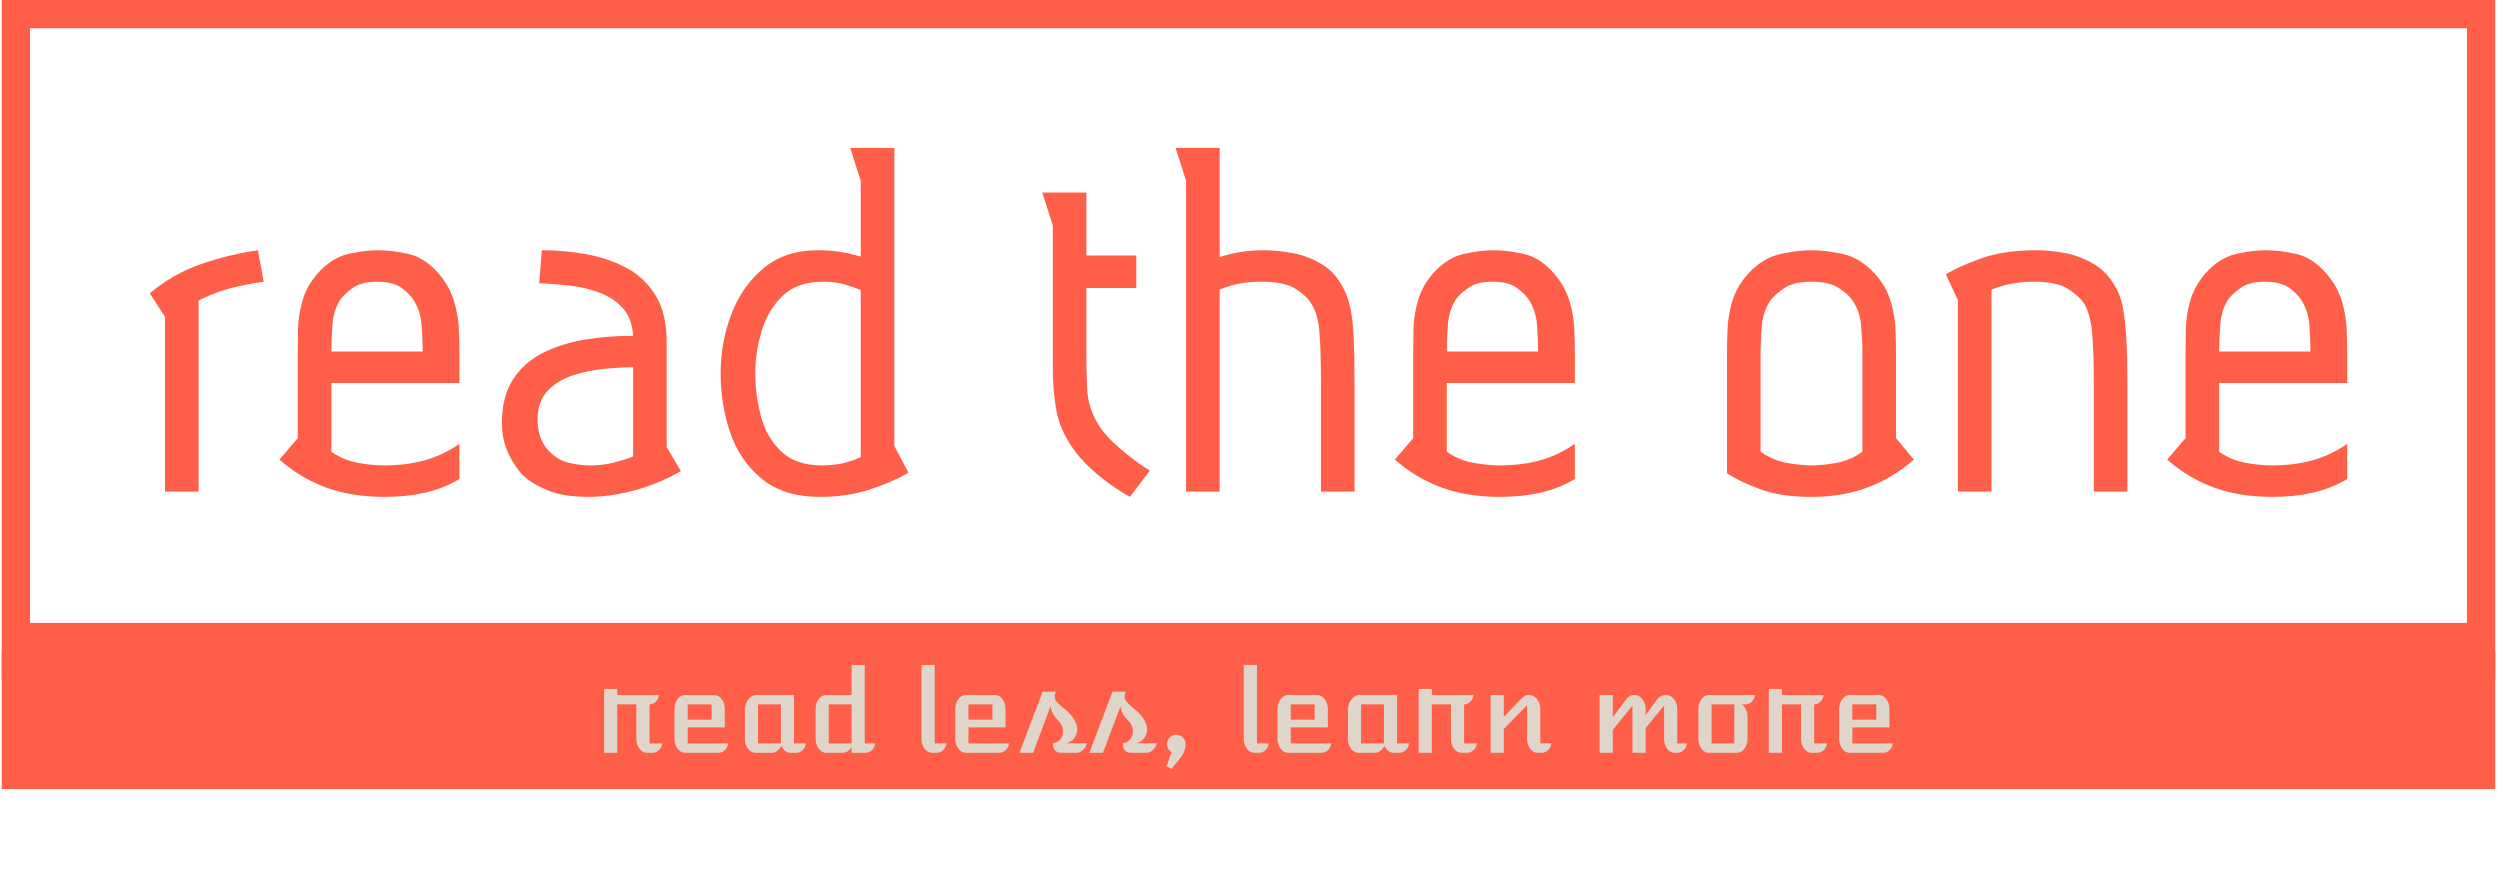 <svg xmlns="http://www.w3.org/2000/svg" version="1.1" xmlns:xlink="http://www.w3.org/1999/xlink" xmlns:svgjs="http://svgjs.dev/svgjs" width="1500" height="522" viewBox="0 0 1500 522"><g transform="matrix(1,0,0,1,-0.909,-0.976)"><svg viewBox="0 0 396 138" data-background-color="#dfd5cb" preserveAspectRatio="xMidYMid meet" height="522" width="1500" xmlns="http://www.w3.org/2000/svg" xmlns:xlink="http://www.w3.org/1999/xlink"><g id="tight-bounds" transform="matrix(1,0,0,1,0.24,0.258)"><svg viewBox="0 0 395.52 125.158" height="125.158" width="395.52"><g><svg viewBox="0 0 395.52 125.158" height="125.158" width="395.52"><g><svg viewBox="0 0 395.52 125.158" height="125.158" width="395.52"><g id="textblocktransform"><svg viewBox="0 0 395.52 125.158" height="125.158" width="395.52" id="textblock"><g><rect width="395.52" height="103.276" fill="none" stroke-width="8.962" stroke="#ff5e48" data-fill-palette-color="none" data-stroke-palette-color="tertiary"></rect><rect width="395.52" height="34.208" y="103.276" fill="#ff5e48" data-fill-palette-color="tertiary"></rect></g><g><svg viewBox="0 0 395.52 102.276" height="102.276" width="395.52"><g transform="matrix(1,0,0,1,23.462,23.462)"><svg width="348.597" viewBox="1.7 -32.75 209.37 33.25" height="55.353" data-palette-color="#ff5e48"><path d="M3.15 0L3.15-16.65 1.7-18.9Q3.9-20.75 6.58-21.68 9.25-22.6 12-23L12-23 12.55-20Q10.15-19.65 8.7-19.18 7.25-18.7 6.35-18.2L6.35-18.2 6.35 0 3.15 0ZM31.2-10.35L19-10.35 19-3.8Q20.15-3 21.5-2.75 22.85-2.5 24-2.5L24-2.5Q26.15-2.5 27.87-2.98 29.6-3.45 31.2-4.55L31.2-4.55 31.2-1.2Q29.7-0.3 27.92 0.1 26.15 0.5 24.1 0.5L24.1 0.5Q20.9 0.5 18.47-0.4 16.05-1.3 14.05-3.05L14.05-3.05 15.8-5.1 15.8-13.25Q15.8-14.2 15.82-15.5 15.85-16.8 16.25-18.2 16.65-19.6 17.7-20.8L17.7-20.8Q19.05-22.3 20.62-22.65 22.2-23 23.45-23L23.45-23Q24.75-23 26.32-22.65 27.9-22.3 29.2-20.8L29.2-20.8Q30.25-19.6 30.67-18.2 31.1-16.8 31.15-15.5 31.2-14.2 31.2-13.25L31.2-13.25 31.2-10.35ZM19-13.35L27.7-13.35Q27.7-14.45 27.6-15.85 27.5-17.25 26.8-18.3L26.8-18.3Q26.5-18.8 25.7-19.4 24.9-20 23.35-20L23.35-20Q21.85-20 21.02-19.4 20.2-18.8 19.85-18.3L19.85-18.3Q19.2-17.25 19.1-15.85 19-14.45 19-13.35L19-13.35ZM38.8-19.85L39.05-23Q41.15-23 43.25-22.63 45.35-22.25 47.1-21.33 48.85-20.4 49.9-18.68 50.95-16.95 50.95-14.25L50.95-14.25 50.95-4.25 52.3-1.95Q50-0.65 47.72-0.08 45.45 0.5 43.55 0.5L43.55 0.5Q41.1 0.5 39.6-0.13 38.1-0.75 37.25-1.55L37.25-1.55Q36.45-2.4 35.85-3.68 35.25-4.95 35.25-6.55L35.25-6.55Q35.25-9.05 36.3-10.68 37.35-12.3 39.12-13.2 40.9-14.1 43.12-14.48 45.35-14.85 47.75-14.85L47.75-14.85Q47.65-16.5 46.77-17.48 45.9-18.45 44.57-18.95 43.25-19.45 41.75-19.63 40.25-19.8 38.8-19.85L38.8-19.85ZM47.75-3.35L47.75-11.85Q46.55-11.85 45-11.7 43.45-11.55 42-11.08 40.55-10.6 39.6-9.6 38.65-8.6 38.65-6.9L38.65-6.9Q38.65-5.75 39-4.98 39.35-4.2 39.8-3.8L39.8-3.8Q40.6-3 41.62-2.75 42.65-2.5 43.65-2.5L43.65-2.5Q44.85-2.5 45.85-2.75 46.85-3 47.75-3.35L47.75-3.35ZM72.64-4.35L73.99-1.8Q72.44-0.9 70.29-0.2 68.14 0.5 65.54 0.5L65.54 0.5Q62.14 0.5 60.04-1.2 57.94-2.9 57.02-5.58 56.09-8.25 56.09-11.25L56.09-11.25Q56.09-14.25 57.12-16.93 58.14-19.6 60.19-21.3 62.24-23 65.34-23L65.34-23Q66.49-23 67.44-22.85 68.39-22.7 69.44-22.4L69.44-22.4 69.44-29.6 68.44-32.75 72.64-32.75 72.64-4.35ZM69.44-3.3L69.44-19.2Q68.89-19.45 67.97-19.73 67.04-20 65.84-20L65.84-20Q63.39-20 61.99-18.65 60.59-17.3 59.99-15.28 59.39-13.25 59.39-11.25L59.39-11.25Q59.39-9.25 59.92-7.23 60.44-5.2 61.84-3.85 63.24-2.5 65.74-2.5L65.74-2.5Q67.84-2.5 69.44-3.3L69.44-3.3ZM86.74-28.5L90.94-28.5 90.94-22.5 95.69-22.5 95.69-19.4 90.94-19.4 90.94-12.95Q90.94-11.55 91.01-9.8 91.09-8.05 92.04-6.45L92.04-6.45Q92.74-5.3 94.21-4.05 95.69-2.8 96.99-2L96.99-2 95.09 0.5Q93.64-0.3 92.16-1.5 90.69-2.7 89.74-4L89.74-4Q88.39-5.9 88.06-7.83 87.74-9.75 87.74-11.65L87.74-11.65 87.74-25.35 86.74-28.5ZM103.64-32.75L103.64-22.35Q104.54-22.65 105.61-22.83 106.69-23 107.84-23L107.84-23Q109.09-23 110.59-22.73 112.09-22.45 113.44-21.63 114.79-20.8 115.59-19.05L115.59-19.05Q115.94-18.3 116.14-17.25 116.34-16.2 116.41-14.53 116.49-12.85 116.49-10.15L116.49-10.15 116.49 0 113.29 0 113.29-10.25Q113.29-13.55 113.14-15.28 112.99-17 112.34-17.95L112.34-17.95Q111.94-18.65 110.86-19.33 109.79-20 107.64-20L107.64-20Q106.39-20 105.41-19.8 104.44-19.6 103.64-19.25L103.64-19.25 103.64 0 100.44 0 100.44-29.6 99.44-32.75 103.64-32.75ZM137.48-10.35L125.28-10.35 125.28-3.8Q126.43-3 127.78-2.75 129.13-2.5 130.28-2.5L130.28-2.5Q132.43-2.5 134.16-2.98 135.88-3.45 137.48-4.55L137.48-4.55 137.48-1.2Q135.98-0.3 134.21 0.1 132.43 0.5 130.38 0.5L130.38 0.5Q127.18 0.5 124.76-0.4 122.33-1.3 120.33-3.05L120.33-3.05 122.08-5.1 122.08-13.25Q122.08-14.2 122.11-15.5 122.13-16.8 122.53-18.2 122.93-19.6 123.98-20.8L123.98-20.8Q125.33-22.3 126.91-22.65 128.48-23 129.73-23L129.73-23Q131.03-23 132.61-22.65 134.18-22.3 135.48-20.8L135.48-20.8Q136.53-19.6 136.96-18.2 137.38-16.8 137.43-15.5 137.48-14.2 137.48-13.25L137.48-13.25 137.48-10.35ZM125.28-13.35L133.98-13.35Q133.98-14.45 133.88-15.85 133.78-17.25 133.08-18.3L133.08-18.3Q132.78-18.8 131.98-19.4 131.18-20 129.63-20L129.63-20Q128.13-20 127.31-19.4 126.48-18.8 126.13-18.3L126.13-18.3Q125.48-17.25 125.38-15.85 125.28-14.45 125.28-13.35L125.28-13.35ZM151.98-1.75L151.98-13.25Q151.98-14.2 152.03-15.5 152.08-16.8 152.5-18.2 152.93-19.6 154.03-20.8L154.03-20.8Q155.43-22.3 157.1-22.65 158.78-23 160.03-23L160.03-23Q161.33-23 162.98-22.65 164.63-22.3 166.03-20.8L166.03-20.8Q167.13-19.6 167.55-18.2 167.98-16.8 168.03-15.5 168.08-14.2 168.08-13.25L168.08-13.25 168.08-5.1 169.78-3.05Q167.78-1.3 165.38-0.4 162.98 0.5 160.03 0.5L160.03 0.5Q157.13 0.5 155.15-0.23 153.18-0.95 151.98-1.75L151.98-1.75ZM155.18-13.35L155.18-3.8Q156.33-3 157.63-2.75 158.93-2.5 160.03-2.5L160.03-2.5Q161.13-2.5 162.45-2.75 163.78-3 164.88-3.8L164.88-3.8 164.88-13.35Q164.88-14.45 164.75-15.85 164.63-17.25 163.88-18.3L163.88-18.3Q163.53-18.8 162.63-19.4 161.73-20 160.03-20L160.03-20Q158.33-20 157.45-19.4 156.58-18.8 156.18-18.3L156.18-18.3Q155.43-17.25 155.3-15.85 155.18-14.45 155.18-13.35L155.18-13.35ZM173.98-18.25L172.83-20.7Q174.13-21.5 176.28-22.25 178.43-23 181.43-23L181.43-23Q182.73-23 184.2-22.73 185.68-22.45 187.03-21.63 188.38-20.8 189.23-19.05L189.23-19.05Q189.58-18.3 189.75-17.25 189.93-16.2 190.03-14.53 190.13-12.85 190.13-10.15L190.13-10.15 190.13 0 186.93 0 186.93-10.25Q186.93-13.55 186.75-15.28 186.58-17 185.98-17.95L185.98-17.95Q185.53-18.65 184.45-19.33 183.38-20 181.23-20L181.23-20Q180.03-20 179.03-19.8 178.03-19.6 177.18-19.25L177.18-19.25 177.18 0 173.98 0 173.98-18.25ZM211.07-10.35L198.87-10.35 198.87-3.8Q200.02-3 201.37-2.75 202.72-2.5 203.87-2.5L203.87-2.5Q206.02-2.5 207.75-2.98 209.47-3.45 211.07-4.55L211.07-4.55 211.07-1.2Q209.57-0.3 207.8 0.1 206.02 0.5 203.97 0.5L203.97 0.5Q200.77 0.5 198.35-0.4 195.92-1.3 193.92-3.05L193.92-3.05 195.67-5.1 195.67-13.25Q195.67-14.2 195.7-15.5 195.72-16.8 196.12-18.2 196.52-19.6 197.57-20.8L197.57-20.8Q198.92-22.3 200.5-22.65 202.07-23 203.32-23L203.32-23Q204.62-23 206.2-22.65 207.77-22.3 209.07-20.8L209.07-20.8Q210.12-19.6 210.55-18.2 210.97-16.8 211.02-15.5 211.07-14.2 211.07-13.25L211.07-13.25 211.07-10.35ZM198.87-13.35L207.57-13.35Q207.57-14.45 207.47-15.85 207.37-17.25 206.67-18.3L206.67-18.3Q206.37-18.8 205.57-19.4 204.77-20 203.22-20L203.22-20Q201.72-20 200.9-19.4 200.07-18.8 199.72-18.3L199.72-18.3Q199.07-17.25 198.97-15.85 198.87-14.45 198.87-13.35L198.87-13.35Z" opacity="1" transform="matrix(1,0,0,1,0,0)" fill="#ff5e48" class="wordmark-text-0" data-fill-palette-color="primary" id="text-0"></path></svg></g></svg></g><g transform="matrix(1,0,0,1,75.544,102.276)"><svg viewBox="0 0 244.431 22.882" height="22.882" width="244.431"><g transform="matrix(1,0,0,1,20,3.2)"><svg width="204.431" viewBox="4.69 -38.84 569.84 45.94" height="16.482" data-palette-color="#dfd5cb"><path d="M4.69 0L4.69-28.25 10.55-28.25 10.55-25.56 28.96-25.56Q28.86-24.71 28.48-23.94 28.1-23.17 27.54-22.61 26.98-22.05 26.26-21.72 25.54-21.39 24.78-21.39L24.78-21.39 24.78-4.17 30.44-4.17Q30.35-3.32 29.97-2.55 29.59-1.78 29-1.22 28.42-0.66 27.66-0.33 26.9 0 26.05 0L26.05 0 23.61 0Q22.66 0 21.8-0.49 20.95-0.98 20.31-1.82 19.68-2.66 19.31-3.78 18.95-4.91 18.95-6.2L18.95-6.2 18.95-21.39 10.5-21.39 10.5 0 4.69 0ZM35.81-6.2L35.81-19.36Q35.81-20.65 36.18-21.78 36.55-22.9 37.17-23.74 37.79-24.58 38.64-25.07 39.5-25.56 40.45-25.56L40.45-25.56 53.42-25.56Q54.37-25.56 55.21-25.07 56.05-24.58 56.69-23.74 57.32-22.9 57.69-21.78 58.05-20.65 58.05-19.36L58.05-19.36 58.05-11.23 41.65-11.23 41.65-4.17 59.57-4.17Q59.47-3.32 59.09-2.55 58.71-1.78 58.14-1.22 57.57-0.66 56.83-0.33 56.1 0 55.3 0L55.3 0 40.45 0Q39.5 0 38.64-0.49 37.79-0.98 37.17-1.82 36.55-2.66 36.18-3.78 35.81-4.91 35.81-6.2L35.81-6.2ZM41.65-14.65L52.22-14.65 52.22-21.39 41.65-21.39 41.65-14.65ZM66.94-6.13L66.94-18.68Q66.94-20.14 67.34-21.41 67.74-22.68 68.45-23.61 69.16-24.54 70.12-25.06 71.09-25.59 72.21-25.59L72.21-25.59 88.67-25.59 88.67-4.17 93.96-4.17Q93.87-3.32 93.49-2.55 93.11-1.78 92.54-1.22 91.96-0.66 91.23-0.33 90.5 0 89.69 0L89.69 0 87.08 0Q85.88 0 84.81-0.82 83.74-1.64 83.03-3.03L83.03-3.03Q82.32-1.64 81.25-0.82 80.17 0 78.97 0L78.97 0 71.58 0Q70.62 0 69.77-0.49 68.92-0.98 68.29-1.81 67.67-2.64 67.3-3.75 66.94-4.86 66.94-6.13L66.94-6.13ZM72.75-4.17L82.86-4.17 82.86-21.39 72.75-21.39 72.75-4.17ZM98.21-6.2L98.21-19.36Q98.21-20.65 98.58-21.78 98.94-22.9 99.57-23.74 100.19-24.58 101.04-25.07 101.9-25.56 102.85-25.56L102.85-25.56 114.13-25.56 114.13-38.82 119.94-38.82 119.94-4.17 124.58-4.17Q124.48-3.32 124.1-2.55 123.72-1.78 123.15-1.22 122.58-0.66 121.84-0.33 121.11 0 120.31 0L120.31 0 114.13 0 114.13-2.66Q113.47-1.42 112.44-0.71 111.42 0 110.27 0L110.27 0 102.85 0Q101.9 0 101.04-0.49 100.19-0.98 99.57-1.82 98.94-2.66 98.58-3.78 98.21-4.91 98.21-6.2L98.21-6.2ZM104.02-4.17L114.13-4.17 114.13-21.39 104.02-21.39 104.02-4.17ZM145.03-6.2L145.03-38.84 150.87-38.84 150.87-4.17 156.07-4.17Q155.92-3.2 155.52-2.42 155.11-1.64 154.54-1.1 153.97-0.56 153.25-0.28 152.53 0 151.75 0L151.75 0 149.69 0Q148.74 0 147.89-0.49 147.03-0.98 146.4-1.82 145.76-2.66 145.4-3.78 145.03-4.91 145.03-6.2L145.03-6.2ZM159.97-6.2L159.97-19.36Q159.97-20.65 160.34-21.78 160.7-22.9 161.33-23.74 161.95-24.58 162.8-25.07 163.66-25.56 164.61-25.56L164.61-25.56 177.57-25.56Q178.53-25.56 179.37-25.07 180.21-24.58 180.84-23.74 181.48-22.9 181.85-21.78 182.21-20.65 182.21-19.36L182.21-19.36 182.21-11.23 165.81-11.23 165.81-4.17 183.73-4.17Q183.63-3.32 183.25-2.55 182.87-1.78 182.3-1.22 181.72-0.66 180.99-0.33 180.26 0 179.45 0L179.45 0 164.61 0Q163.66 0 162.8-0.49 161.95-0.98 161.33-1.82 160.7-2.66 160.34-3.78 159.97-4.91 159.97-6.2L159.97-6.2ZM165.81-14.65L176.38-14.65 176.38-21.39 165.81-21.39 165.81-14.65ZM188.34 0L198.59-27.03 204.45-27.03Q204.23-26.49 204.12-25.96 204.01-25.44 203.96-25.1L203.96-25.1Q203.89-24.19 204.25-23.46 204.62-22.73 205.24-22.06 205.87-21.39 206.68-20.73 207.5-20.07 208.36-19.34L208.36-19.34Q209.33-18.55 210.33-17.54 211.34-16.53 212.14-15.32 212.95-14.11 213.45-12.76 213.95-11.4 213.9-9.94L213.9-9.94Q213.85-8.91 213.46-7.97 213.07-7.03 212.43-6.29 211.8-5.54 210.96-5 210.11-4.47 209.19-4.22L209.19-4.22 218.27-4.22Q217.93-3.27 217.45-2.5 216.97-1.73 216.38-1.17 215.78-0.61 215.07-0.31 214.36 0 213.61 0L213.61 0 206.92 0Q205.79 0 205.05-0.35 204.3-0.71 203.88-1.29 203.45-1.88 203.29-2.65 203.13-3.42 203.21-4.25L203.21-4.25Q203.99-4.35 204.74-4.66 205.5-4.98 206.1-5.58 206.7-6.18 207.1-7.08 207.5-7.98 207.6-9.25L207.6-9.25Q207.7-10.25 207.4-11.13 207.11-12.01 206.62-12.79 206.13-13.57 205.5-14.28 204.87-14.99 204.25-15.65L204.25-15.65Q203.62-16.48 202.99-17.65 202.35-18.82 202.08-20.51L202.08-20.51 194.37 0 188.34 0ZM219.24 0L229.5-27.03 235.36-27.03Q235.14-26.49 235.03-25.96 234.92-25.44 234.87-25.1L234.87-25.1Q234.79-24.19 235.16-23.46 235.53-22.73 236.15-22.06 236.77-21.39 237.59-20.73 238.41-20.07 239.26-19.34L239.26-19.34Q240.24-18.55 241.24-17.54 242.24-16.53 243.05-15.32 243.85-14.11 244.35-12.76 244.85-11.4 244.8-9.94L244.8-9.94Q244.76-8.91 244.36-7.97 243.97-7.03 243.34-6.29 242.7-5.54 241.86-5 241.02-4.47 240.09-4.22L240.09-4.22 249.17-4.22Q248.83-3.27 248.36-2.5 247.88-1.73 247.28-1.17 246.68-0.61 245.98-0.31 245.27 0 244.51 0L244.51 0 237.82 0Q236.7 0 235.95-0.35 235.21-0.71 234.78-1.29 234.36-1.88 234.2-2.65 234.04-3.42 234.11-4.25L234.11-4.25Q234.89-4.35 235.65-4.66 236.41-4.98 237-5.58 237.6-6.18 238-7.08 238.41-7.98 238.51-9.25L238.51-9.25Q238.6-10.25 238.31-11.13 238.02-12.01 237.53-12.79 237.04-13.57 236.41-14.28 235.77-14.99 235.16-15.65L235.16-15.65Q234.53-16.48 233.89-17.65 233.26-18.82 232.99-20.51L232.99-20.51 225.27 0 219.24 0ZM253.57-3.83L253.57-3.83Q253.57-4.69 253.88-5.44 254.2-6.2 254.75-6.76 255.3-7.32 256.06-7.64 256.81-7.96 257.69-7.96L257.69-7.96Q258.55-7.96 259.29-7.64 260.04-7.32 260.6-6.76 261.16-6.2 261.49-5.44 261.82-4.69 261.82-3.83L261.82-3.83Q261.82-2.76 261.59-1.83 261.35-0.9 260.92-0.02 260.48 0.85 259.85 1.75 259.23 2.64 258.42 3.61L258.42 3.61 255.64 7.1 253.35 6.01 255.57-0.29Q254.67-0.83 254.12-1.75 253.57-2.66 253.57-3.83ZM287.52-6.2L287.52-38.84 293.36-38.84 293.36-4.17 298.56-4.17Q298.41-3.2 298.01-2.42 297.6-1.64 297.03-1.1 296.46-0.56 295.74-0.28 295.02 0 294.24 0L294.24 0 292.18 0Q291.23 0 290.38-0.49 289.52-0.98 288.89-1.82 288.25-2.66 287.89-3.78 287.52-4.91 287.52-6.2L287.52-6.2ZM302.46-6.2L302.46-19.36Q302.46-20.65 302.83-21.78 303.19-22.9 303.82-23.74 304.44-24.58 305.29-25.07 306.15-25.56 307.1-25.56L307.1-25.56 320.06-25.56Q321.01-25.56 321.86-25.07 322.7-24.58 323.33-23.74 323.97-22.9 324.34-21.78 324.7-20.65 324.7-19.36L324.7-19.36 324.7-11.23 308.3-11.23 308.3-4.17 326.22-4.17Q326.12-3.32 325.74-2.55 325.36-1.78 324.79-1.22 324.21-0.66 323.48-0.33 322.75 0 321.94 0L321.94 0 307.1 0Q306.15 0 305.29-0.49 304.44-0.98 303.82-1.82 303.19-2.66 302.83-3.78 302.46-4.91 302.46-6.2L302.46-6.2ZM308.3-14.65L318.87-14.65 318.87-21.39 308.3-21.39 308.3-14.65ZM333.59-6.13L333.59-18.68Q333.59-20.14 333.99-21.41 334.39-22.68 335.1-23.61 335.81-24.54 336.77-25.06 337.74-25.59 338.86-25.59L338.86-25.59 355.31-25.59 355.31-4.17 360.61-4.17Q360.51-3.32 360.14-2.55 359.76-1.78 359.18-1.22 358.61-0.66 357.88-0.33 357.15 0 356.34 0L356.34 0 353.73 0Q352.53 0 351.46-0.82 350.38-1.64 349.67-3.03L349.67-3.03Q348.97-1.64 347.89-0.82 346.82 0 345.62 0L345.62 0 338.22 0Q337.27 0 336.42-0.49 335.56-0.98 334.94-1.81 334.32-2.64 333.95-3.75 333.59-4.86 333.59-6.13L333.59-6.13ZM339.4-4.17L349.5-4.17 349.5-21.39 339.4-21.39 339.4-4.17ZM364.86 0L364.86-28.25 370.72-28.25 370.72-25.56 389.13-25.56Q389.03-24.71 388.65-23.94 388.27-23.17 387.71-22.61 387.15-22.05 386.43-21.72 385.71-21.39 384.95-21.39L384.95-21.39 384.95-4.17 390.61-4.17Q390.52-3.32 390.14-2.55 389.76-1.78 389.17-1.22 388.59-0.66 387.83-0.33 387.07 0 386.22 0L386.22 0 383.78 0Q382.83 0 381.97-0.49 381.12-0.98 380.48-1.82 379.85-2.66 379.48-3.78 379.12-4.91 379.12-6.2L379.12-6.2 379.12-21.39 370.67-21.39 370.67 0 364.86 0ZM396.67 0L396.67-25.56 402.5-25.56 402.5-15.89 410.05-23.71Q410.83-24.61 411.67-25.1 412.51-25.59 413.68-25.59L413.68-25.59Q414.66-25.59 415.56-25.1 416.47-24.61 417.15-23.77 417.83-22.92 418.24-21.8 418.64-20.68 418.64-19.38L418.64-19.38 418.64-4.2 423.57-4.2Q423.47-3.32 423.09-2.56 422.72-1.81 422.14-1.23 421.57-0.66 420.84-0.33 420.1 0 419.3 0L419.3 0 417.39 0Q416.42 0 415.58-0.49 414.73-0.98 414.11-1.82 413.49-2.66 413.12-3.78 412.76-4.91 412.76-6.2L412.76-6.2 412.76-21.04 402.5-10.5 402.5 0 396.67 0ZM444.85 0L444.85-25.56 450.69-25.56 450.69-15.75 456.62-23.71Q457.4-24.63 458.25-25.11 459.09-25.59 460.31-25.59L460.31-25.59Q461.29-25.59 462.18-25.1 463.07-24.61 463.74-23.77 464.41-22.92 464.81-21.8 465.22-20.68 465.22-19.38L465.22-19.38 465.22-16.63 470.34-23.71Q471.12-24.61 472.1-25.1 473.08-25.59 474.27-25.59L474.27-25.59Q475.25-25.59 476.14-25.1 477.03-24.61 477.7-23.77 478.38-22.92 478.78-21.8 479.18-20.68 479.18-19.38L479.18-19.38 479.18-4.17 483.53-4.17Q483.43-3.32 483.05-2.55 482.67-1.78 482.1-1.22 481.52-0.66 480.79-0.33 480.06 0 479.25 0L479.25 0 477.94 0Q476.98 0 476.14-0.49 475.3-0.98 474.69-1.82 474.08-2.66 473.72-3.78 473.37-4.91 473.37-6.2L473.37-6.2 473.37-20.87 465.22-10.99 465.22 0 459.38 0 459.38-20.87 450.69-10.13 450.69 0 444.85 0ZM488.53-6.15L488.53-19.36Q488.53-20.65 488.9-21.79 489.26-22.92 489.88-23.77 490.51-24.61 491.34-25.09 492.17-25.56 493.12-25.56L493.12-25.56 513.58-25.56Q513.48-24.71 513.1-23.94 512.72-23.17 512.15-22.61 511.58-22.05 510.84-21.72 510.11-21.39 509.31-21.39L509.31-21.39 507.77-21.39Q508.23-21.04 508.68-20.51 509.13-19.97 509.49-19.26 509.84-18.55 510.05-17.71 510.26-16.87 510.26-15.89L510.26-15.89 510.26-6.15Q510.26-4.88 509.89-3.76 509.53-2.64 508.89-1.81 508.26-0.98 507.41-0.49 506.57 0 505.62 0L505.62 0 493.12 0Q492.17 0 491.34-0.49 490.51-0.98 489.88-1.81 489.26-2.64 488.9-3.76 488.53-4.88 488.53-6.15L488.53-6.15ZM494.36-4.17L504.42-4.17 504.42-21.39 494.36-21.39 494.36-4.17ZM519.65 0L519.65-28.25 525.51-28.25 525.51-25.56 543.92-25.56Q543.82-24.71 543.45-23.94 543.07-23.17 542.51-22.61 541.94-22.05 541.22-21.72 540.5-21.39 539.75-21.39L539.75-21.39 539.75-4.17 545.41-4.17Q545.31-3.32 544.94-2.55 544.56-1.78 543.97-1.22 543.39-0.66 542.63-0.33 541.87 0 541.02 0L541.02 0 538.58 0Q537.62 0 536.77-0.49 535.91-0.98 535.28-1.82 534.64-2.66 534.28-3.78 533.91-4.91 533.91-6.2L533.91-6.2 533.91-21.39 525.47-21.39 525.47 0 519.65 0ZM550.78-6.2L550.78-19.36Q550.78-20.65 551.15-21.78 551.51-22.9 552.14-23.74 552.76-24.58 553.61-25.07 554.47-25.56 555.42-25.56L555.42-25.56 568.38-25.56Q569.33-25.56 570.18-25.07 571.02-24.58 571.65-23.74 572.29-22.9 572.66-21.78 573.02-20.65 573.02-19.36L573.02-19.36 573.02-11.23 556.62-11.23 556.62-4.17 574.53-4.17Q574.44-3.32 574.06-2.55 573.68-1.78 573.11-1.22 572.53-0.66 571.8-0.33 571.07 0 570.26 0L570.26 0 555.42 0Q554.47 0 553.61-0.49 552.76-0.98 552.14-1.82 551.51-2.66 551.15-3.78 550.78-4.91 550.78-6.2L550.78-6.2ZM556.62-14.65L567.19-14.65 567.19-21.39 556.62-21.39 556.62-14.65Z" opacity="1" transform="matrix(1,0,0,1,0,0)" fill="#dfd5cb" class="slogan-text-1" data-fill-palette-color="quaternary" id="text-1"></path></svg></g></svg></g></svg></g></svg></g></svg></g><defs></defs></svg><rect width="395.52" height="125.158" fill="none" stroke="none" visibility="hidden"></rect></g></svg></g></svg>